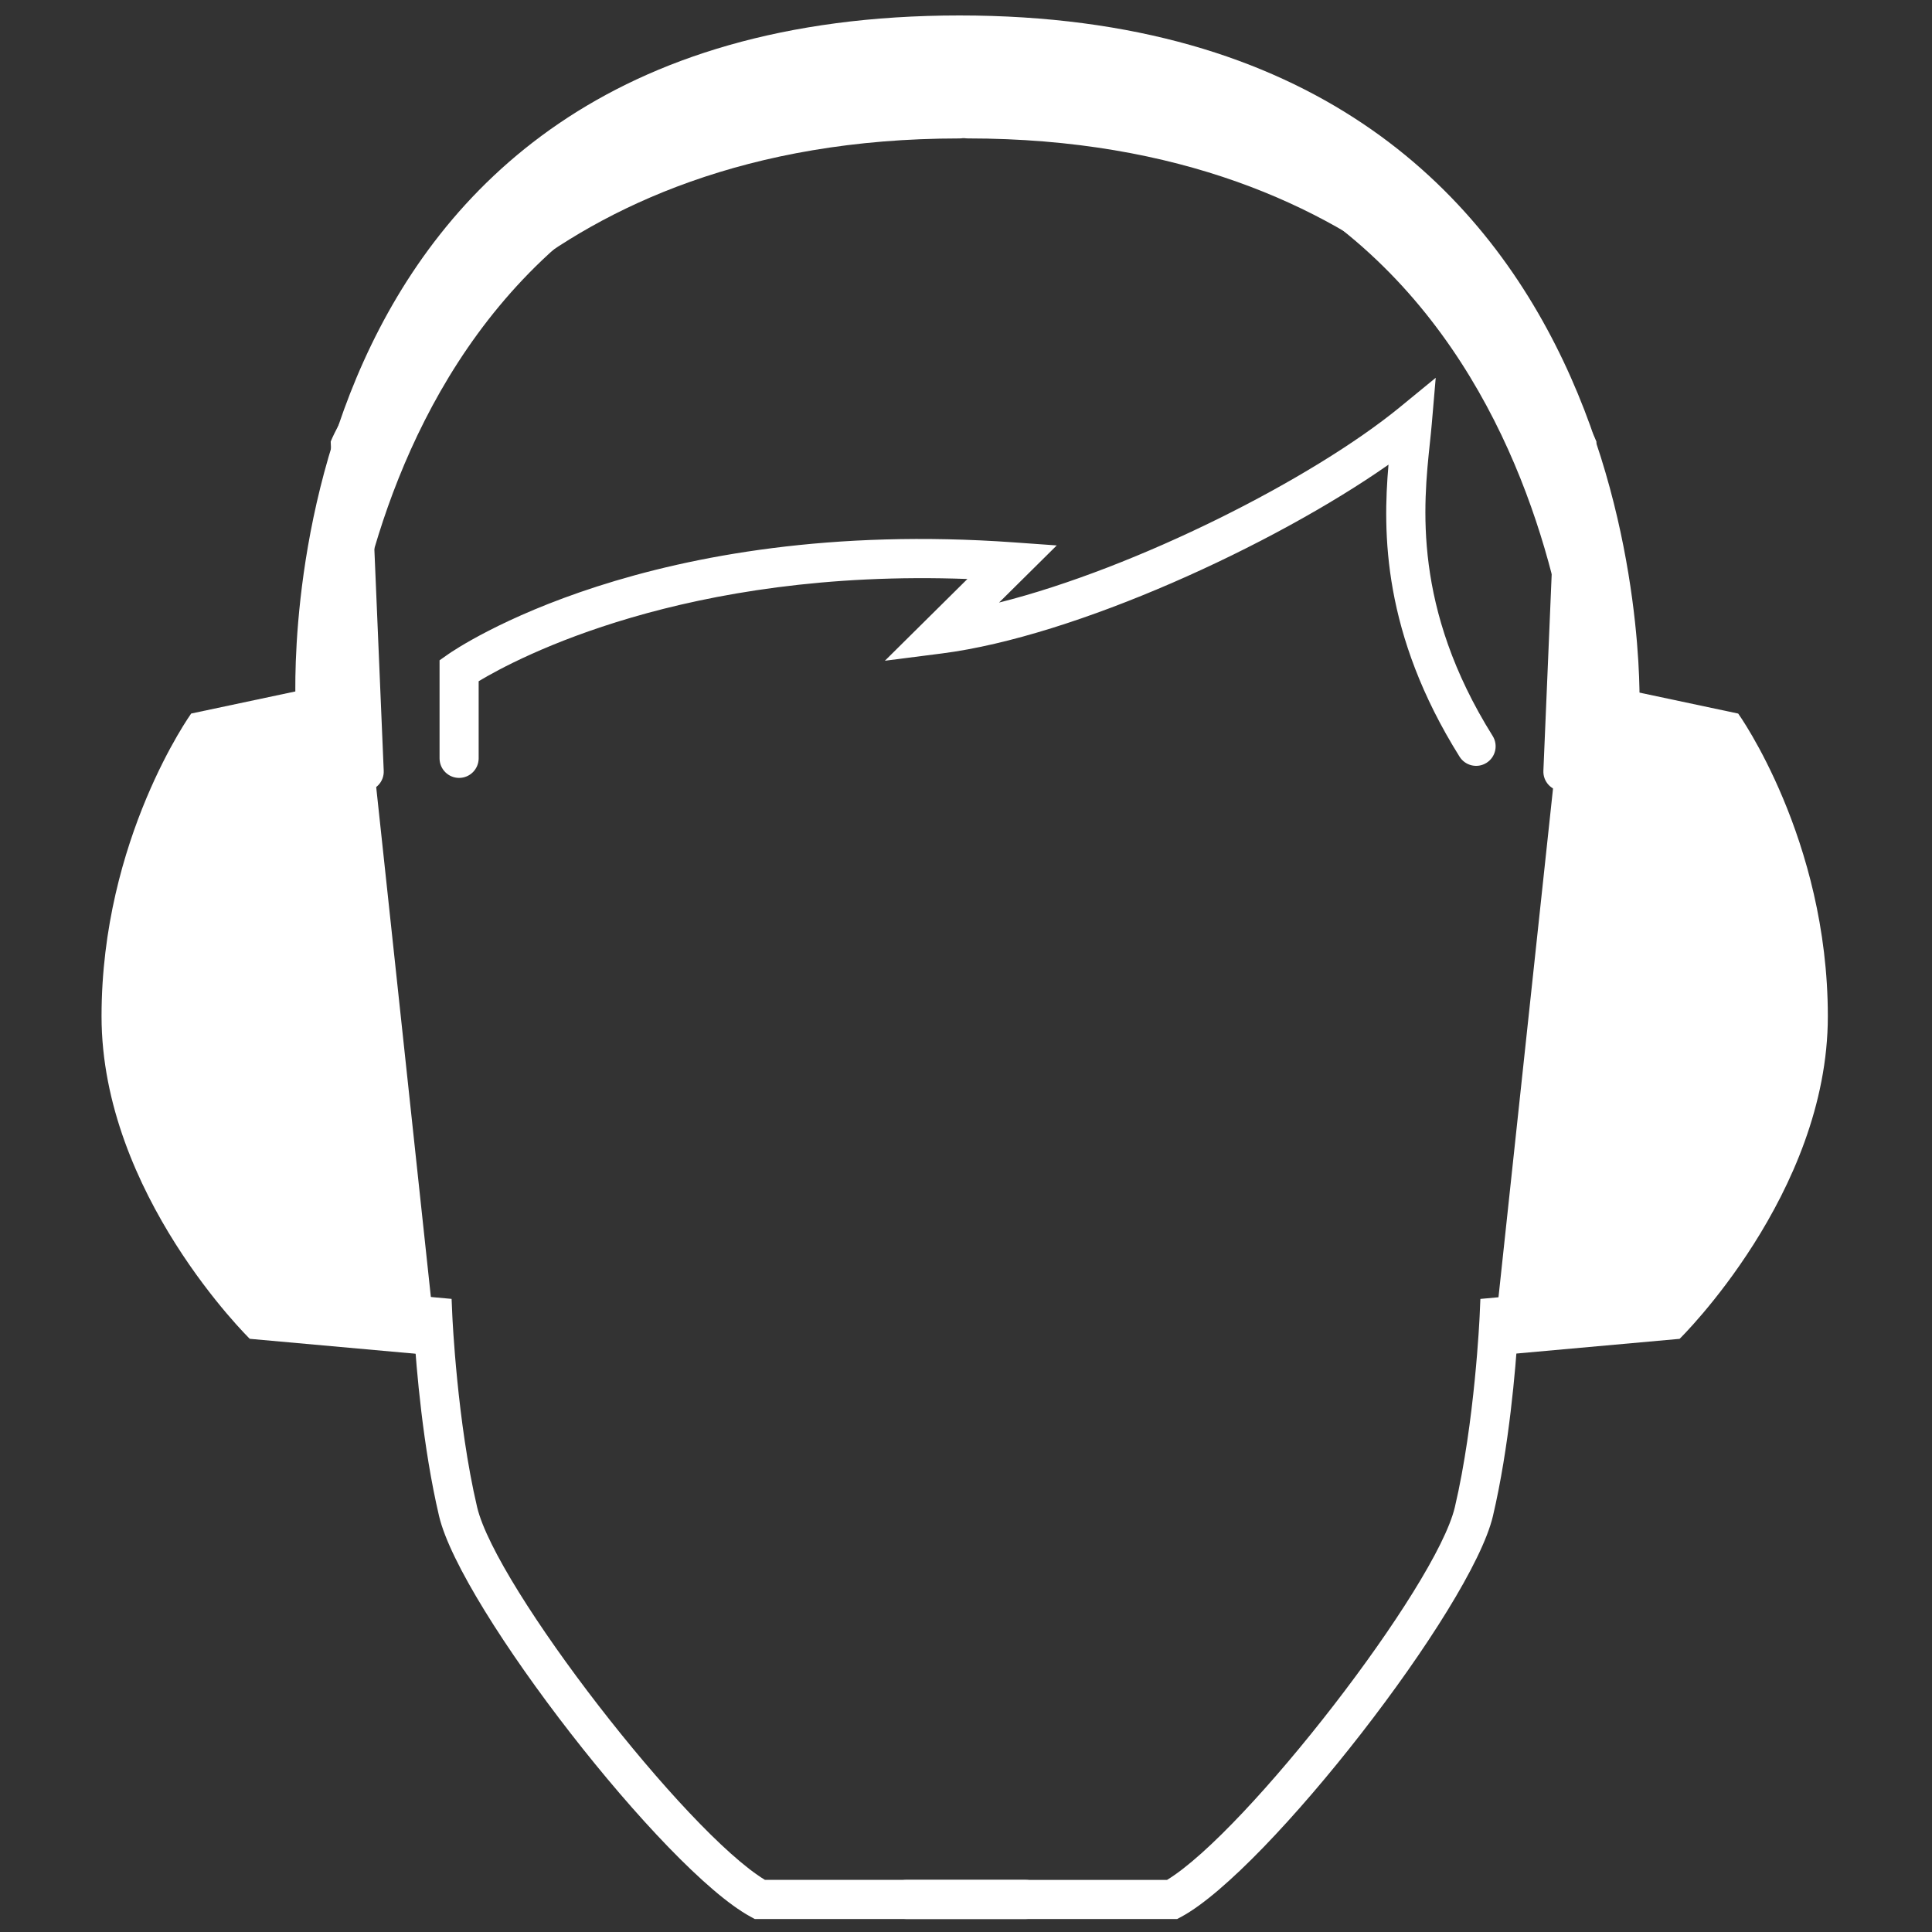 <?xml version="1.0" encoding="utf-8"?>
<!-- Generator: Adobe Illustrator 25.0.0, SVG Export Plug-In . SVG Version: 6.00 Build 0)  -->
<svg version="1.1" xmlns="http://www.w3.org/2000/svg" xmlns:xlink="http://www.w3.org/1999/xlink" x="0px" y="0px"
	 viewBox="0 0 700 700" style="enable-background:new 0 0 700 700;" xml:space="preserve">
<rect x="0" y="0" width="700" height="700" fill="#333333" stroke="none"/>
<style type="text/css">
	.st0{display:none;}
	.st1{display:inline;fill-rule:evenodd;clip-rule:evenodd;fill:#FFFFFF;}
	.st2{display:inline;fill:#FFFFFF;}
	.st3{display:inline;}
	.st4{fill:#FFFFFF;}
	.st5{fill-rule:evenodd;clip-rule:evenodd;fill:#FFFFFF;}
</style>
<g id="Layer_1" class="st0">
	<path class="st1" d="M130.29,263.67l26.62,423.68l239.62-16.21L353.7,225.47c0,0-6.17-21.99-21.99-21.99s-21.61,11.19-20.45,24.7
		s5.02,104.95,5.02,104.95h-12.73l-5.4-129.65c0,0-7.33-26.24-28.94-26.24s-24.7,25.85-24.7,25.85l11.96,141.61h-11.58l-9.26-121.16
		c0,0-3.86-25.85-25.08-23.54s-20.45,25.47-20.45,25.47l10.42,142.77l-10.8,0.39l-9.26-108.81
		C180.45,259.82,154.6,211.2,130.29,263.67z"/>
	<path class="st2" d="M480.72,568.98H312.98l42.1-67.9c3.39-6.91,90.19-182.14,97.74-194.93c5.72-9.69,7.28-31.04-12.9-47.09
		c-15.99-12.7-29.2-4.02-32.54-1.4l-74.4,123.2l-55.73-16.31l-20.64-69.4l0.45-1.76c5.94-23.27,58.09-227.56,61.62-236.38
		c4.05-10.11,17.99-25.36,38.05-23.18c11.65,1.25,19.14,7.82,23.39,13.16l2.29-8.07c9.86-23.02,34.01-25.23,45.38-23.22
		c13.06,2.32,20.03,8.16,23.75,13.52c4.08-4.42,19.16-18.53,40.68-11.93c24.72,7.55,27.65,34.02,27.76,35.14l0.12,1.23l-2.45,8.79
		c6.56-4.16,15.17-6.26,25.61-2.87c25.87,8.39,25.4,25.49,25.37,26.21l-0.1,0.88L480.72,568.98z M336.54,555.86h133.23L555.49,85
		c-0.19-1.26-1.84-8.26-16.28-12.95c-14.7-4.73-22.05,9.01-23.12,11.22l-29.82,91.44l-12.55-3.8l33.04-118.27
		c-0.71-4.12-4.19-18.47-18.38-22.81c-13.82-4.22-23.9,4.8-26.84,7.89l-35.85,141.04l-12.77-3.01l29.6-135.56
		c-0.61-2.28-3.53-9.18-17.04-11.58c-0.91-0.15-22.54-3.59-30.85,15.09l-40.02,144.9l-12.71-3.23l29.75-127.7
		c-1.95-3.19-7.05-9.8-16.33-10.79c-13.39-1.35-22.26,9.49-24.46,15.01c-2.67,7.03-37.55,142.51-60.64,233l17.57,59.09l39.18,11.47
		l70.94-116.95c8.04-7.29,28.86-16.63,50.17,0.3c23.81,18.93,26.03,47.12,16.03,64.04c-5.85,9.9-66.39,131.64-97.58,194.62
		L336.54,555.86z"/>
</g>
<g id="Layer_2" class="st0">
	<g class="st3">
		<path class="st4" d="M122.75,267.88c-3.93,0-7.19-3.09-7.35-7.05l-5.27-124.68l0.68-1.56c0.56-1.27,57.69-127.4,236.26-127.4
			c4.07,0,7.36,3.29,7.36,7.36s-3.3,7.36-7.36,7.36c-160.26,0-215.21,102.78-222.08,117.1l5.12,121.2c0.17,4.06-2.98,7.49-7.05,7.66
			C122.96,267.88,122.86,267.88,122.75,267.88z"/>
		<path class="st5" d="M123.43,288.24v24.25l19.05,18.19l8.23,71.45c0,0,3.03,22.52,32.48,22.52s103.06,0,103.06,0
			s26.42-2.17,51.96-82.28l10.39-4.33v-31.18l-28.15-18.62H123.43z"/>
		<path class="st4" d="M372.05,692.9H269.93l-1.64-0.89c-32.44-17.63-109.19-116.38-117.32-150.94c-6.14-26.09-8.57-56-9.38-68.66
			C106.9,465.57,86.94,429.02,80.65,361c-3.94-42.45,3.93-66.46,23.36-71.34c3.93-0.95,7.94,1.41,8.93,5.35
			c0.99,3.94-1.4,7.94-5.35,8.93c-10.84,2.72-15.32,23.03-12.29,55.71c8.79,94.9,42.79,97.99,53.96,99l6.41,0.58l0.28,6.43
			c0.02,0.4,1.8,39.99,9.34,72.03c7.07,30.06,78.66,122.42,108.47,140.48h98.29c4.07,0,7.36,3.29,7.36,7.36
			S376.11,692.9,372.05,692.9z"/>
		<path class="st4" d="M429.12,692.9H327c-4.07,0-7.36-3.29-7.36-7.36s3.3-7.36,7.36-7.36h98.29
			c29.81-18.07,101.4-110.42,108.47-140.48c7.55-32.08,9.32-71.63,9.34-72.03l0.28-6.43l6.41-0.58c11.17-1.01,45.18-4.1,53.96-99
			c3.02-32.68-1.46-52.98-12.29-55.71c-3.94-0.99-6.34-4.99-5.35-8.93c0.99-3.95,4.99-6.34,8.93-5.35
			c19.44,4.88,27.3,28.89,23.36,71.34c-6.29,68.02-26.25,104.57-60.94,111.41c-0.81,12.65-3.24,42.57-9.37,68.66
			c-8.14,34.57-84.89,133.32-117.33,150.94L429.12,692.9z"/>
		<path class="st5" d="M573.79,287.37v24.25l-19.05,18.19l-8.23,71.45c0,0-3.03,22.52-32.48,22.52c-29.45,0-103.06,0-103.06,0
			s-26.42-2.17-51.96-82.28l-10.39-4.33v-31.18l28.15-18.62H573.79z"/>
		<path class="st4" d="M574.47,267.88c-0.11,0-0.21,0-0.32-0.01c-4.07-0.17-7.22-3.6-7.05-7.66l5.12-121.2
			c-6.87-14.31-61.82-117.1-222.08-117.1c-4.07,0-7.36-3.29-7.36-7.36s3.3-7.36,7.36-7.36c178.57,0,235.7,126.13,236.26,127.4
			l0.68,1.56l-5.27,124.68C581.65,264.79,578.39,267.88,574.47,267.88z"/>
		<path class="st4" d="M158.51,262.9c-4.07,0-7.36-3.29-7.36-7.36v-36.95l3.13-2.2c3.03-2.14,75.77-52.05,213.27-42.24l16.18,1.15
			l-21.73,21.54c51.96-13.08,118.12-46.66,151.06-73.65l13.49-11.06l-1.49,17.38c-0.19,2.22-0.45,4.63-0.72,7.23
			c-2.46,23.22-6.56,62.08,23.66,110.36c2.16,3.44,1.11,7.99-2.33,10.14c-3.45,2.17-7.99,1.12-10.15-2.34
			c-29-46.32-29-84.45-26.78-110.04c-43.46,30.45-118,64.7-168.23,71.14l-21.55,2.76l31.1-30.82
			c-106.41-4.01-169.8,29.86-184.18,38.52v29.08C165.87,259.61,162.57,262.9,158.51,262.9z"/>
	</g>
</g>
<g id="Layer_3" class="st0">
	<g class="st3">
		<path class="st4" d="M371.84,694.49h-93.99l-1.52-0.82c-29.85-16.22-100.49-107.1-107.98-138.92
			c-5.65-24.01-7.89-51.54-8.63-63.19c-31.92-6.3-50.29-39.94-56.09-102.54c-3.21-34.62,1.86-55.3,15.49-63.22
			c15.49-9,34.21,3.88,35,4.43c3.07,2.14,3.81,6.37,1.67,9.44c-2.15,3.06-6.36,3.8-9.42,1.67c-0.28-0.18-12.64-8.38-20.47-3.81
			c-4.76,2.79-12.22,13.01-8.78,50.24c8.09,87.34,39.38,90.18,49.66,91.12l5.9,0.54l0.25,5.92c0.02,0.36,1.66,36.8,8.6,66.29
			c6.51,27.67,72.39,112.67,99.83,129.29h90.46c3.74,0,6.78,3.03,6.78,6.78S375.58,694.49,371.84,694.49z"/>
		<path class="st4" d="M426.69,694.49h-93.99c-3.74,0-6.78-3.03-6.78-6.78s3.03-6.78,6.78-6.78h90.46
			c27.43-16.62,93.32-101.61,99.83-129.29c6.95-29.52,8.58-65.93,8.59-66.29l0.25-5.92l5.9-0.54c10.28-0.93,41.58-3.78,49.66-91.12
			c3.44-37.23-4.02-47.45-8.78-50.24c-7.84-4.58-20.34,3.73-20.47,3.82c-3.07,2.1-7.29,1.36-9.42-1.71
			c-2.13-3.06-1.39-7.27,1.67-9.41c0.79-0.55,19.52-13.41,35-4.43c13.63,7.91,18.7,28.59,15.49,63.22
			c-5.8,62.61-24.17,96.24-56.09,102.54c-0.74,11.65-2.98,39.18-8.63,63.19c-7.49,31.82-78.13,122.7-107.98,138.92L426.69,694.49z"
			/>
		<path class="st5" d="M571.92,244.93V140.51C496.19-2.97,349.52,8.19,349.52,8.19S202.86-2.97,127.13,140.51v104.42
			c0,0-35.87,25.58-39.06,37.5v15.11c0,0,84.49-8.77,117.18,4.78s49.42,27.07,144.28,27.07s111.59-13.52,144.28-27.07
			c32.68-13.55,117.17-4.78,117.17-4.78v-15.11C607.79,270.51,571.92,244.93,571.92,244.93z"/>
	</g>
</g>
<g id="Layer_4">
	<g>
		<path class="st4" d="M131.96,286.64c-3.77,0-6.91-2.97-7.07-6.78l-5.07-119.88l0.65-1.5C121.02,157.26,175.95,36,347.64,36
			c3.91,0,7.08,3.17,7.08,7.08s-3.17,7.08-7.08,7.08c-154.08,0-206.92,98.82-213.53,112.58l4.92,116.53
			c0.17,3.91-2.87,7.2-6.77,7.37C132.16,286.64,132.06,286.64,131.96,286.64z"/>
		<path class="st4" d="M371.65,695.29h-98.18l-1.58-0.86C240.7,677.47,166.9,582.54,159.08,549.3c-5.9-25.08-8.24-53.85-9.01-66.01
			c-33.35-6.58-52.54-41.72-58.59-107.12c-3.78-40.82,3.78-63.9,22.46-68.59c3.79-0.91,7.64,1.35,8.59,5.14
			c0.95,3.79-1.35,7.63-5.14,8.58c-10.42,2.62-14.73,22.14-11.82,53.56c8.45,91.24,41.14,94.21,51.88,95.19l6.17,0.56l0.27,6.19
			c0.02,0.38,1.73,38.45,8.98,69.26c6.8,28.9,75.63,117.69,104.29,135.06h94.5c3.91,0,7.08,3.17,7.08,7.08
			C378.73,692.12,375.56,695.29,371.65,695.29z"/>
		<path class="st4" d="M426.52,695.29h-98.19c-3.91,0-7.08-3.17-7.08-7.08c0-3.91,3.17-7.08,7.08-7.08h94.5
			c28.66-17.37,97.49-106.16,104.29-135.06c7.26-30.85,8.96-68.88,8.98-69.26l0.27-6.19l6.17-0.56
			c10.74-0.97,43.44-3.95,51.88-95.19c2.91-31.42-1.4-50.94-11.82-53.56c-3.79-0.95-6.09-4.8-5.14-8.58
			c0.95-3.8,4.79-6.09,8.59-5.14c18.69,4.69,26.25,27.77,22.46,68.59c-6.05,65.4-25.24,100.54-58.59,107.12
			c-0.77,12.17-3.11,40.93-9.01,66.02c-7.82,33.23-81.61,128.16-112.8,145.12L426.52,695.29z"/>
		<path class="st4" d="M566.27,286.64c-0.1,0-0.2,0-0.3-0.01c-3.91-0.17-6.94-3.46-6.77-7.37l4.92-116.53
			c-6.6-13.76-59.44-112.58-213.53-112.58c-3.91,0-7.08-3.17-7.08-7.08S346.69,36,350.6,36c171.69,0,226.62,121.27,227.16,122.49
			l0.65,1.5l-5.07,119.88C573.18,283.67,570.04,286.64,566.27,286.64z"/>
		<path class="st4" d="M166.34,281.85c-3.91,0-7.08-3.17-7.08-7.08v-35.53l3.01-2.12c2.91-2.05,72.86-50.06,205.05-40.61l15.56,1.11
			l-20.9,20.7c49.95-12.57,113.57-44.86,145.24-70.81l12.97-10.63l-1.43,16.71c-0.18,2.14-0.43,4.46-0.69,6.95
			c-2.36,22.33-6.31,59.69,22.75,106.11c2.07,3.31,1.07,7.68-2.24,9.75c-3.31,2.09-7.68,1.07-9.76-2.25
			c-27.88-44.53-27.88-81.2-25.74-105.8c-41.78,29.29-113.46,62.21-161.75,68.4l-20.72,2.65l29.9-29.62
			c-102.32-3.79-163.26,28.72-177.08,37.04v27.96C173.41,278.69,170.24,281.85,166.34,281.85z"/>
		<path class="st5" d="M567.03,245.22L540.66,491.2l67.89-6.11c0,0,53.71-52.56,53.71-116.88s-32.48-109.67-32.48-109.67
			L567.03,245.22z"/>
		<path class="st5" d="M132.02,245.22l26.37,245.97l-67.89-6.11c0,0-53.71-52.56-53.71-116.88s32.48-109.67,32.48-109.67
			L132.02,245.22z"/>
		<path class="st5" d="M347.64,5.6c-254.95,0-240.49,250.43-240.49,250.43l16.86,9c0,0,5.18-225.45,223.63-225.45
			s223.63,225.45,223.63,225.45l22.74-9C594,256.03,602.58,5.6,347.64,5.6z"/>
	</g>
</g>
</svg>
